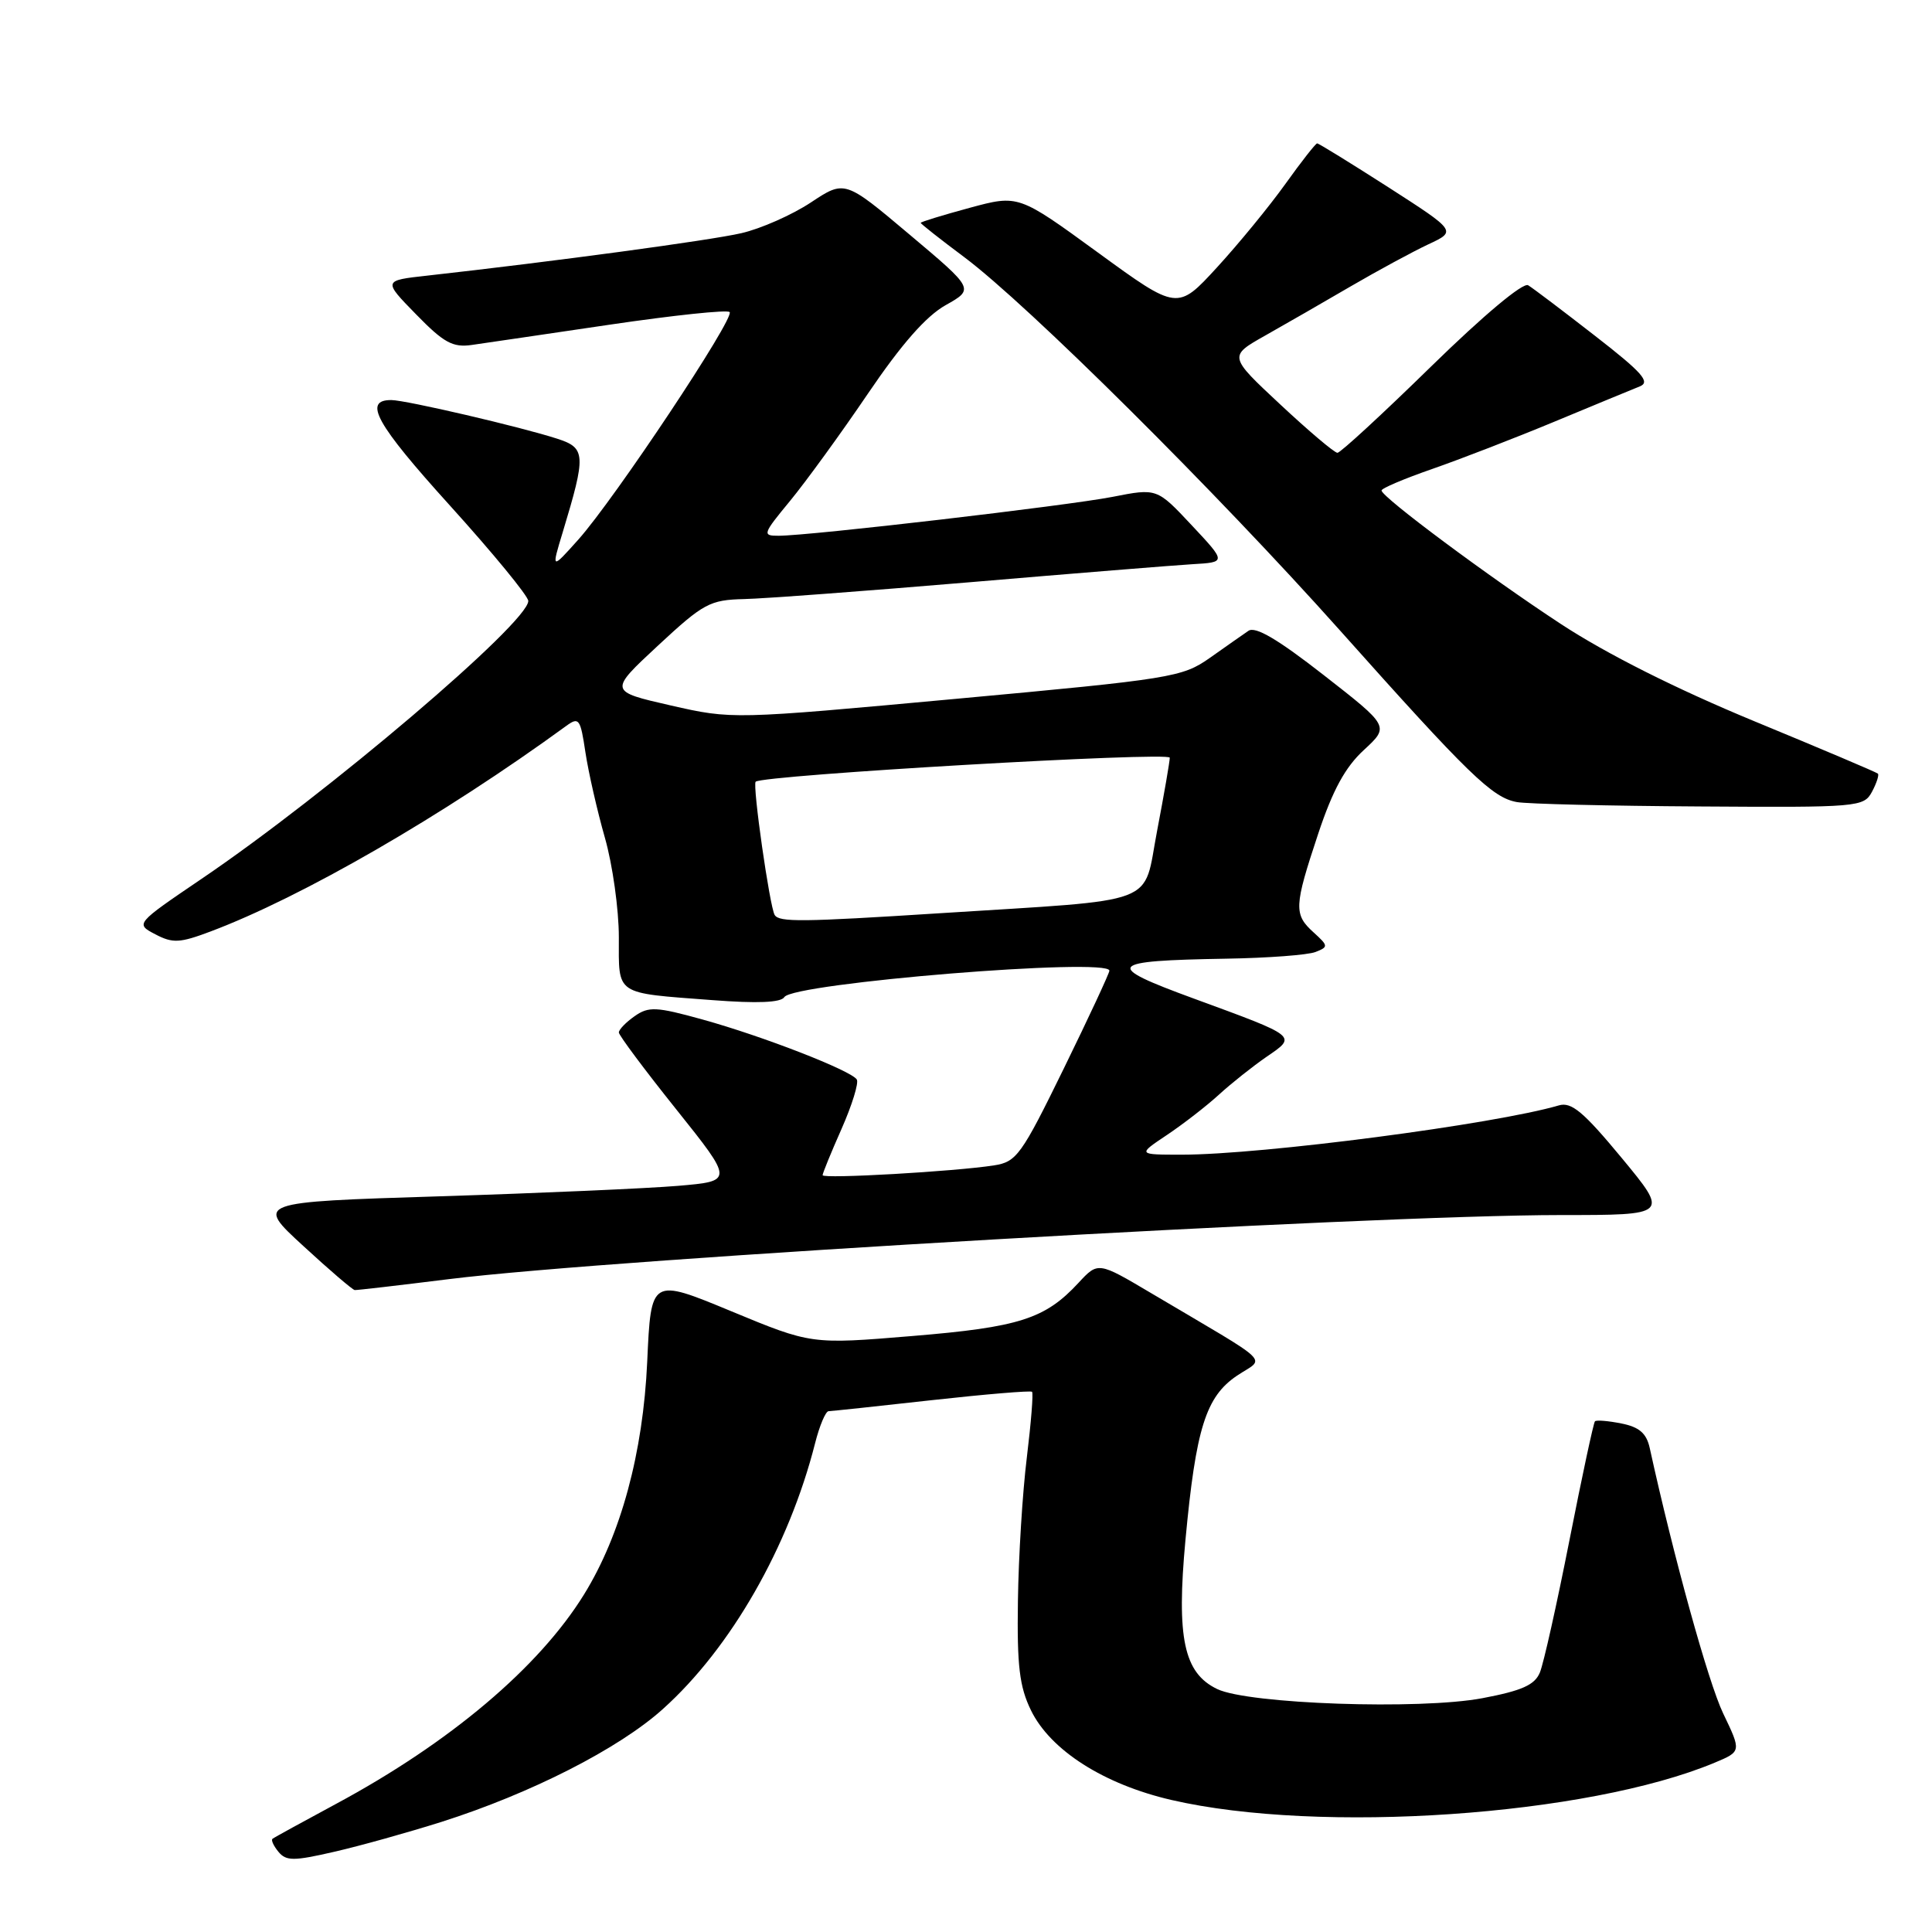 <?xml version="1.0" encoding="UTF-8" standalone="no"?>
<!DOCTYPE svg PUBLIC "-//W3C//DTD SVG 1.1//EN" "http://www.w3.org/Graphics/SVG/1.1/DTD/svg11.dtd" >
<svg xmlns="http://www.w3.org/2000/svg" xmlns:xlink="http://www.w3.org/1999/xlink" version="1.1" viewBox="0 0 256 256">
 <g >
 <path fill="currentColor"
d=" M 58.50 241.41 C 70.35 237.64 82.00 231.71 87.84 226.45 C 96.84 218.37 104.52 204.95 108.00 191.25 C 108.59 188.91 109.40 187.00 109.79 186.99 C 110.18 186.98 116.33 186.33 123.46 185.53 C 130.59 184.74 136.57 184.24 136.75 184.42 C 136.94 184.60 136.62 188.52 136.06 193.13 C 135.49 197.73 134.96 206.28 134.88 212.13 C 134.75 220.74 135.08 223.49 136.61 226.63 C 139.20 231.93 146.27 236.44 155.24 238.51 C 174.86 243.04 210.35 240.60 227.19 233.57 C 230.75 232.08 230.75 232.08 228.32 227.02 C 226.35 222.90 221.75 206.25 218.60 191.88 C 218.17 189.92 217.22 189.09 214.85 188.62 C 213.11 188.27 211.53 188.14 211.34 188.33 C 211.15 188.52 209.63 195.61 207.96 204.09 C 206.29 212.56 204.53 220.45 204.04 221.62 C 203.36 223.27 201.65 224.03 196.42 225.02 C 188.15 226.58 165.43 225.80 161.29 223.81 C 156.86 221.69 155.87 217.04 157.08 204.04 C 158.46 189.26 159.78 185.07 163.90 182.29 C 167.65 179.76 169.10 181.16 152.52 171.34 C 145.50 167.18 145.50 167.18 142.90 169.99 C 138.47 174.77 135.05 175.86 120.87 177.03 C 107.50 178.14 107.50 178.14 96.88 173.74 C 86.26 169.34 86.26 169.34 85.76 180.42 C 85.21 192.54 82.27 203.37 77.39 211.27 C 71.41 220.95 59.59 230.93 44.50 239.04 C 40.10 241.41 36.32 243.48 36.11 243.65 C 35.89 243.81 36.25 244.59 36.90 245.38 C 37.92 246.61 38.92 246.61 44.29 245.37 C 47.71 244.59 54.10 242.80 58.50 241.41 Z  M 59.50 169.49 C 81.28 166.77 181.32 161.01 206.82 161.00 C 221.14 161.00 221.14 161.00 214.88 153.43 C 209.82 147.32 208.22 145.98 206.56 146.47 C 198.04 148.97 167.25 153.00 156.61 153.00 C 150.72 153.00 150.72 153.00 154.61 150.40 C 156.75 148.97 159.85 146.57 161.50 145.06 C 163.15 143.55 166.00 141.29 167.84 140.02 C 171.87 137.27 172.00 137.38 158.20 132.32 C 146.13 127.90 146.62 127.30 162.50 127.03 C 168.00 126.94 173.32 126.54 174.32 126.14 C 176.03 125.47 176.02 125.33 174.07 123.56 C 171.41 121.16 171.46 120.13 174.66 110.50 C 176.59 104.69 178.25 101.65 180.72 99.38 C 184.11 96.25 184.11 96.25 175.42 89.47 C 169.30 84.69 166.34 82.95 165.42 83.59 C 164.69 84.09 162.39 85.70 160.30 87.18 C 156.66 89.74 155.24 89.97 126.77 92.59 C 97.03 95.33 97.03 95.33 88.85 93.47 C 80.67 91.60 80.67 91.60 87.18 85.55 C 93.22 79.94 94.05 79.49 98.60 79.38 C 101.29 79.32 114.75 78.31 128.50 77.15 C 142.25 75.98 155.53 74.91 158.00 74.76 C 162.50 74.50 162.50 74.50 157.90 69.59 C 153.30 64.68 153.30 64.68 147.40 65.84 C 141.39 67.01 107.40 70.98 103.18 70.99 C 100.98 71.00 101.05 70.78 104.68 66.38 C 106.78 63.83 111.43 57.43 115.01 52.15 C 119.45 45.60 122.72 41.88 125.31 40.43 C 129.10 38.30 129.10 38.30 120.52 31.08 C 111.94 23.85 111.94 23.85 107.44 26.83 C 104.96 28.47 100.81 30.31 98.22 30.90 C 94.05 31.86 73.46 34.64 56.63 36.52 C 50.75 37.17 50.75 37.17 55.13 41.65 C 58.78 45.40 59.99 46.07 62.50 45.71 C 64.15 45.48 72.38 44.26 80.80 43.02 C 89.21 41.78 96.36 41.02 96.68 41.35 C 97.42 42.09 81.46 66.09 76.63 71.50 C 73.05 75.50 73.05 75.50 74.57 70.50 C 77.67 60.25 77.62 59.36 73.86 58.14 C 69.00 56.56 53.78 53.02 51.86 53.01 C 48.06 52.99 49.81 56.15 59.62 66.99 C 65.33 73.30 70.00 78.99 70.00 79.63 C 70.00 82.50 43.29 105.22 26.71 116.45 C 17.93 122.41 17.93 122.41 20.58 123.80 C 22.89 125.01 23.82 124.96 27.86 123.44 C 40.01 118.88 58.77 108.04 75.04 96.18 C 76.71 94.96 76.91 95.24 77.57 99.68 C 77.97 102.33 79.13 107.42 80.15 111.00 C 81.17 114.57 82.00 120.50 82.00 124.18 C 82.00 131.96 81.35 131.53 94.38 132.52 C 100.36 132.98 103.48 132.85 103.93 132.12 C 105.08 130.26 147.00 126.84 147.00 128.62 C 147.00 128.95 144.28 134.79 140.96 141.58 C 135.34 153.07 134.70 153.96 131.71 154.42 C 126.53 155.23 109.00 156.23 109.00 155.72 C 109.00 155.46 110.13 152.69 111.52 149.56 C 112.90 146.43 113.81 143.49 113.53 143.04 C 112.79 141.86 101.14 137.32 93.09 135.09 C 86.96 133.39 85.95 133.34 84.09 134.65 C 82.94 135.45 82.00 136.43 82.00 136.81 C 82.01 137.19 85.43 141.78 89.61 147.00 C 97.20 156.50 97.20 156.50 89.85 157.13 C 85.81 157.47 71.55 158.10 58.18 158.52 C 33.85 159.28 33.85 159.28 40.18 165.09 C 43.65 168.29 46.73 170.92 47.00 170.94 C 47.27 170.97 52.90 170.31 59.50 169.49 Z  M 248.05 104.91 C 248.66 103.77 249.01 102.68 248.83 102.51 C 248.65 102.33 241.24 99.19 232.37 95.53 C 222.07 91.27 212.84 86.63 206.82 82.68 C 197.27 76.42 183.16 65.92 183.06 65.00 C 183.02 64.72 186.04 63.44 189.75 62.15 C 193.46 60.86 200.78 58.03 206.00 55.86 C 211.22 53.69 216.30 51.59 217.28 51.20 C 218.73 50.62 217.62 49.37 211.35 44.50 C 207.11 41.20 203.12 38.18 202.49 37.80 C 201.82 37.38 196.60 41.75 189.64 48.55 C 183.20 54.85 177.61 60.00 177.22 60.00 C 176.82 60.00 173.42 57.12 169.65 53.60 C 162.79 47.20 162.79 47.20 167.65 44.46 C 170.32 42.95 175.43 40.02 179.00 37.93 C 182.57 35.85 187.19 33.35 189.25 32.38 C 193.01 30.63 193.01 30.63 183.96 24.81 C 178.98 21.62 174.74 19.00 174.53 19.00 C 174.33 19.00 172.44 21.41 170.33 24.36 C 168.22 27.31 164.14 32.29 161.26 35.43 C 156.02 41.14 156.02 41.14 145.49 33.47 C 134.95 25.79 134.95 25.79 128.48 27.54 C 124.91 28.51 122.00 29.40 122.00 29.53 C 122.00 29.66 124.59 31.70 127.75 34.06 C 136.23 40.40 161.20 65.22 177.52 83.50 C 194.64 102.69 197.74 105.70 201.00 106.28 C 202.38 106.53 213.27 106.79 225.21 106.86 C 246.27 107.00 246.96 106.94 248.05 104.91 Z  M 102.65 121.24 C 101.99 120.17 99.68 103.98 100.13 103.58 C 101.12 102.70 155.00 99.57 155.00 100.40 C 155.00 100.91 154.24 105.28 153.32 110.10 C 151.39 120.15 154.11 119.12 124.50 121.01 C 106.18 122.18 103.25 122.21 102.65 121.24 Z "/>
</g>
</svg>